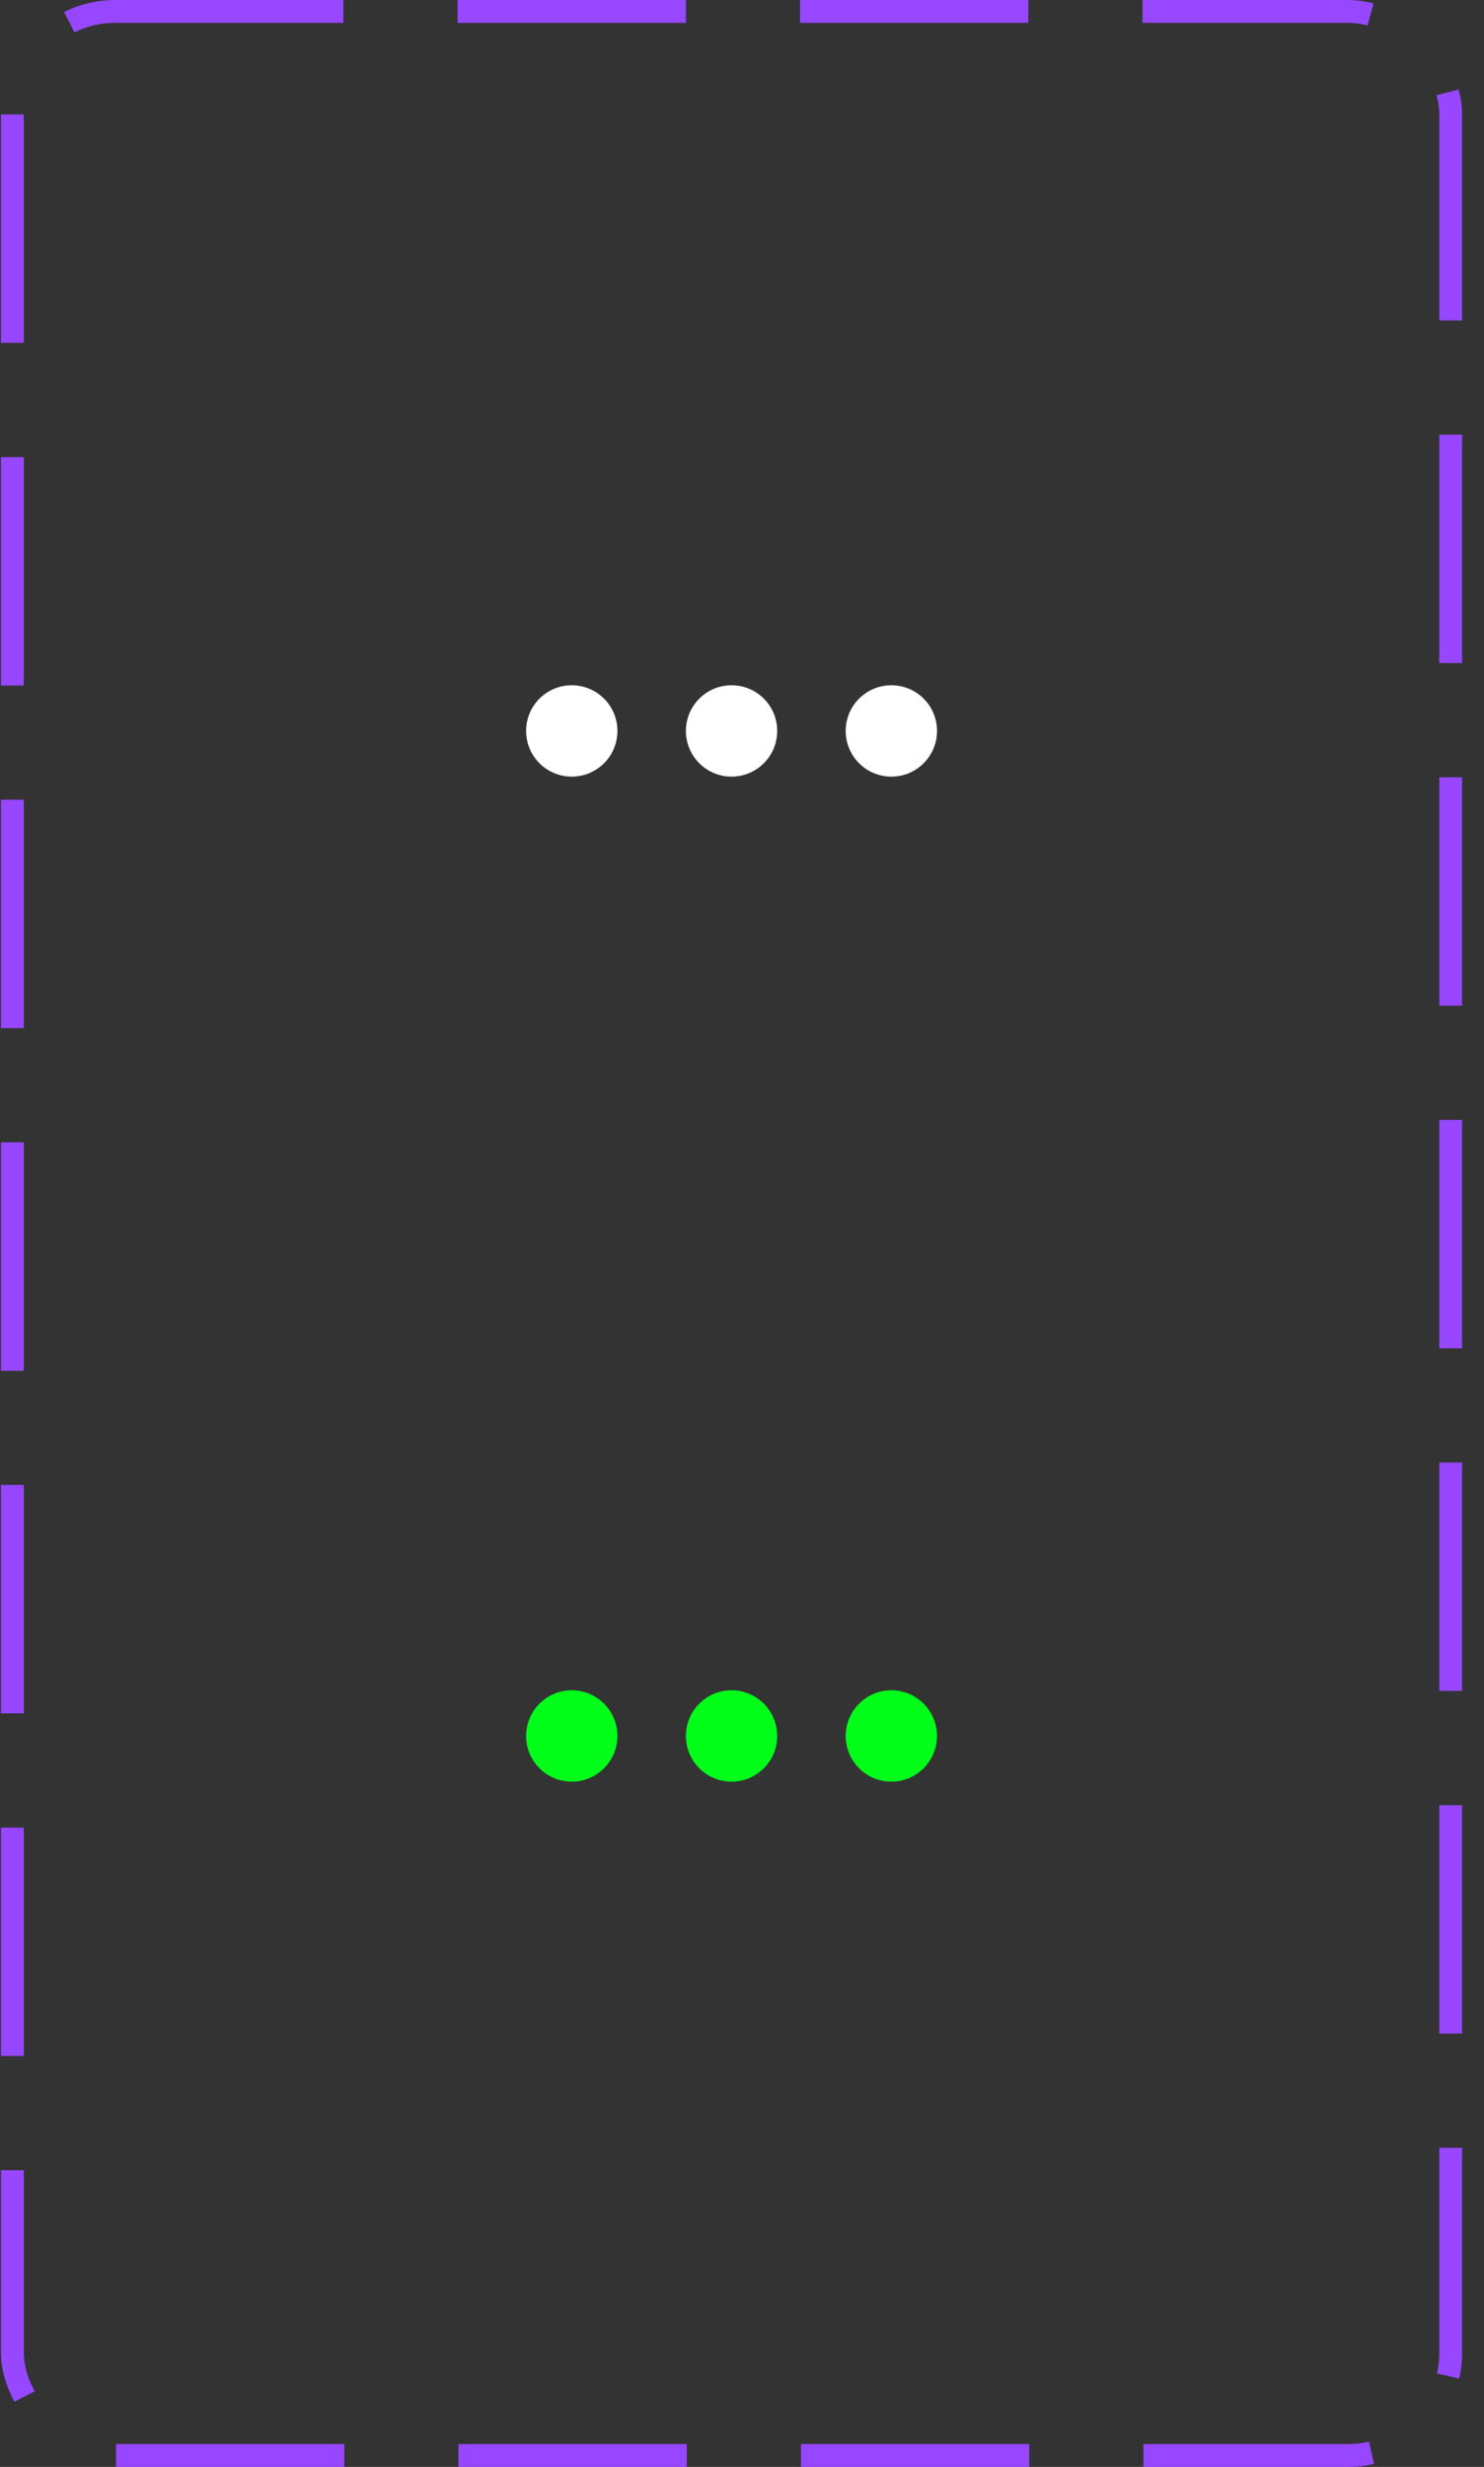 <svg width="65" height="108" viewBox="0 0 65 108" fill="none" xmlns="http://www.w3.org/2000/svg">
<rect x="0" y="0" width="65" height="108" fill="#333333" stroke="none"/>
<rect x="0.542" y="0.5" width="63" height="107" rx="4.5" stroke="#9747FF" stroke-dasharray="10 5"/>
<path d="M32.042 34C33.147 34 34.042 33.105 34.042 32C34.042 30.895 33.147 30 32.042 30C30.938 30 30.043 30.895 30.043 32C30.043 33.105 30.938 34 32.042 34Z" fill="white"/>
<path d="M39.042 34C40.147 34 41.042 33.105 41.042 32C41.042 30.895 40.147 30 39.042 30C37.938 30 37.042 30.895 37.042 32C37.042 33.105 37.938 34 39.042 34Z" fill="white"/>
<path d="M25.043 34C26.147 34 27.043 33.105 27.043 32C27.043 30.895 26.147 30 25.043 30C23.938 30 23.043 30.895 23.043 32C23.043 33.105 23.938 34 25.043 34Z" fill="white"/>
<path d="M32.042 78C33.147 78 34.042 77.105 34.042 76C34.042 74.895 33.147 74 32.042 74C30.938 74 30.043 74.895 30.043 76C30.043 77.105 30.938 78 32.042 78Z" fill="#01FF1A"/>
<path d="M39.042 78C40.147 78 41.042 77.105 41.042 76C41.042 74.895 40.147 74 39.042 74C37.938 74 37.042 74.895 37.042 76C37.042 77.105 37.938 78 39.042 78Z" fill="#01FF1A"/>
<path d="M25.043 78C26.147 78 27.043 77.105 27.043 76C27.043 74.895 26.147 74 25.043 74C23.938 74 23.043 74.895 23.043 76C23.043 77.105 23.938 78 25.043 78Z" fill="#01FF1A"/>
</svg>
